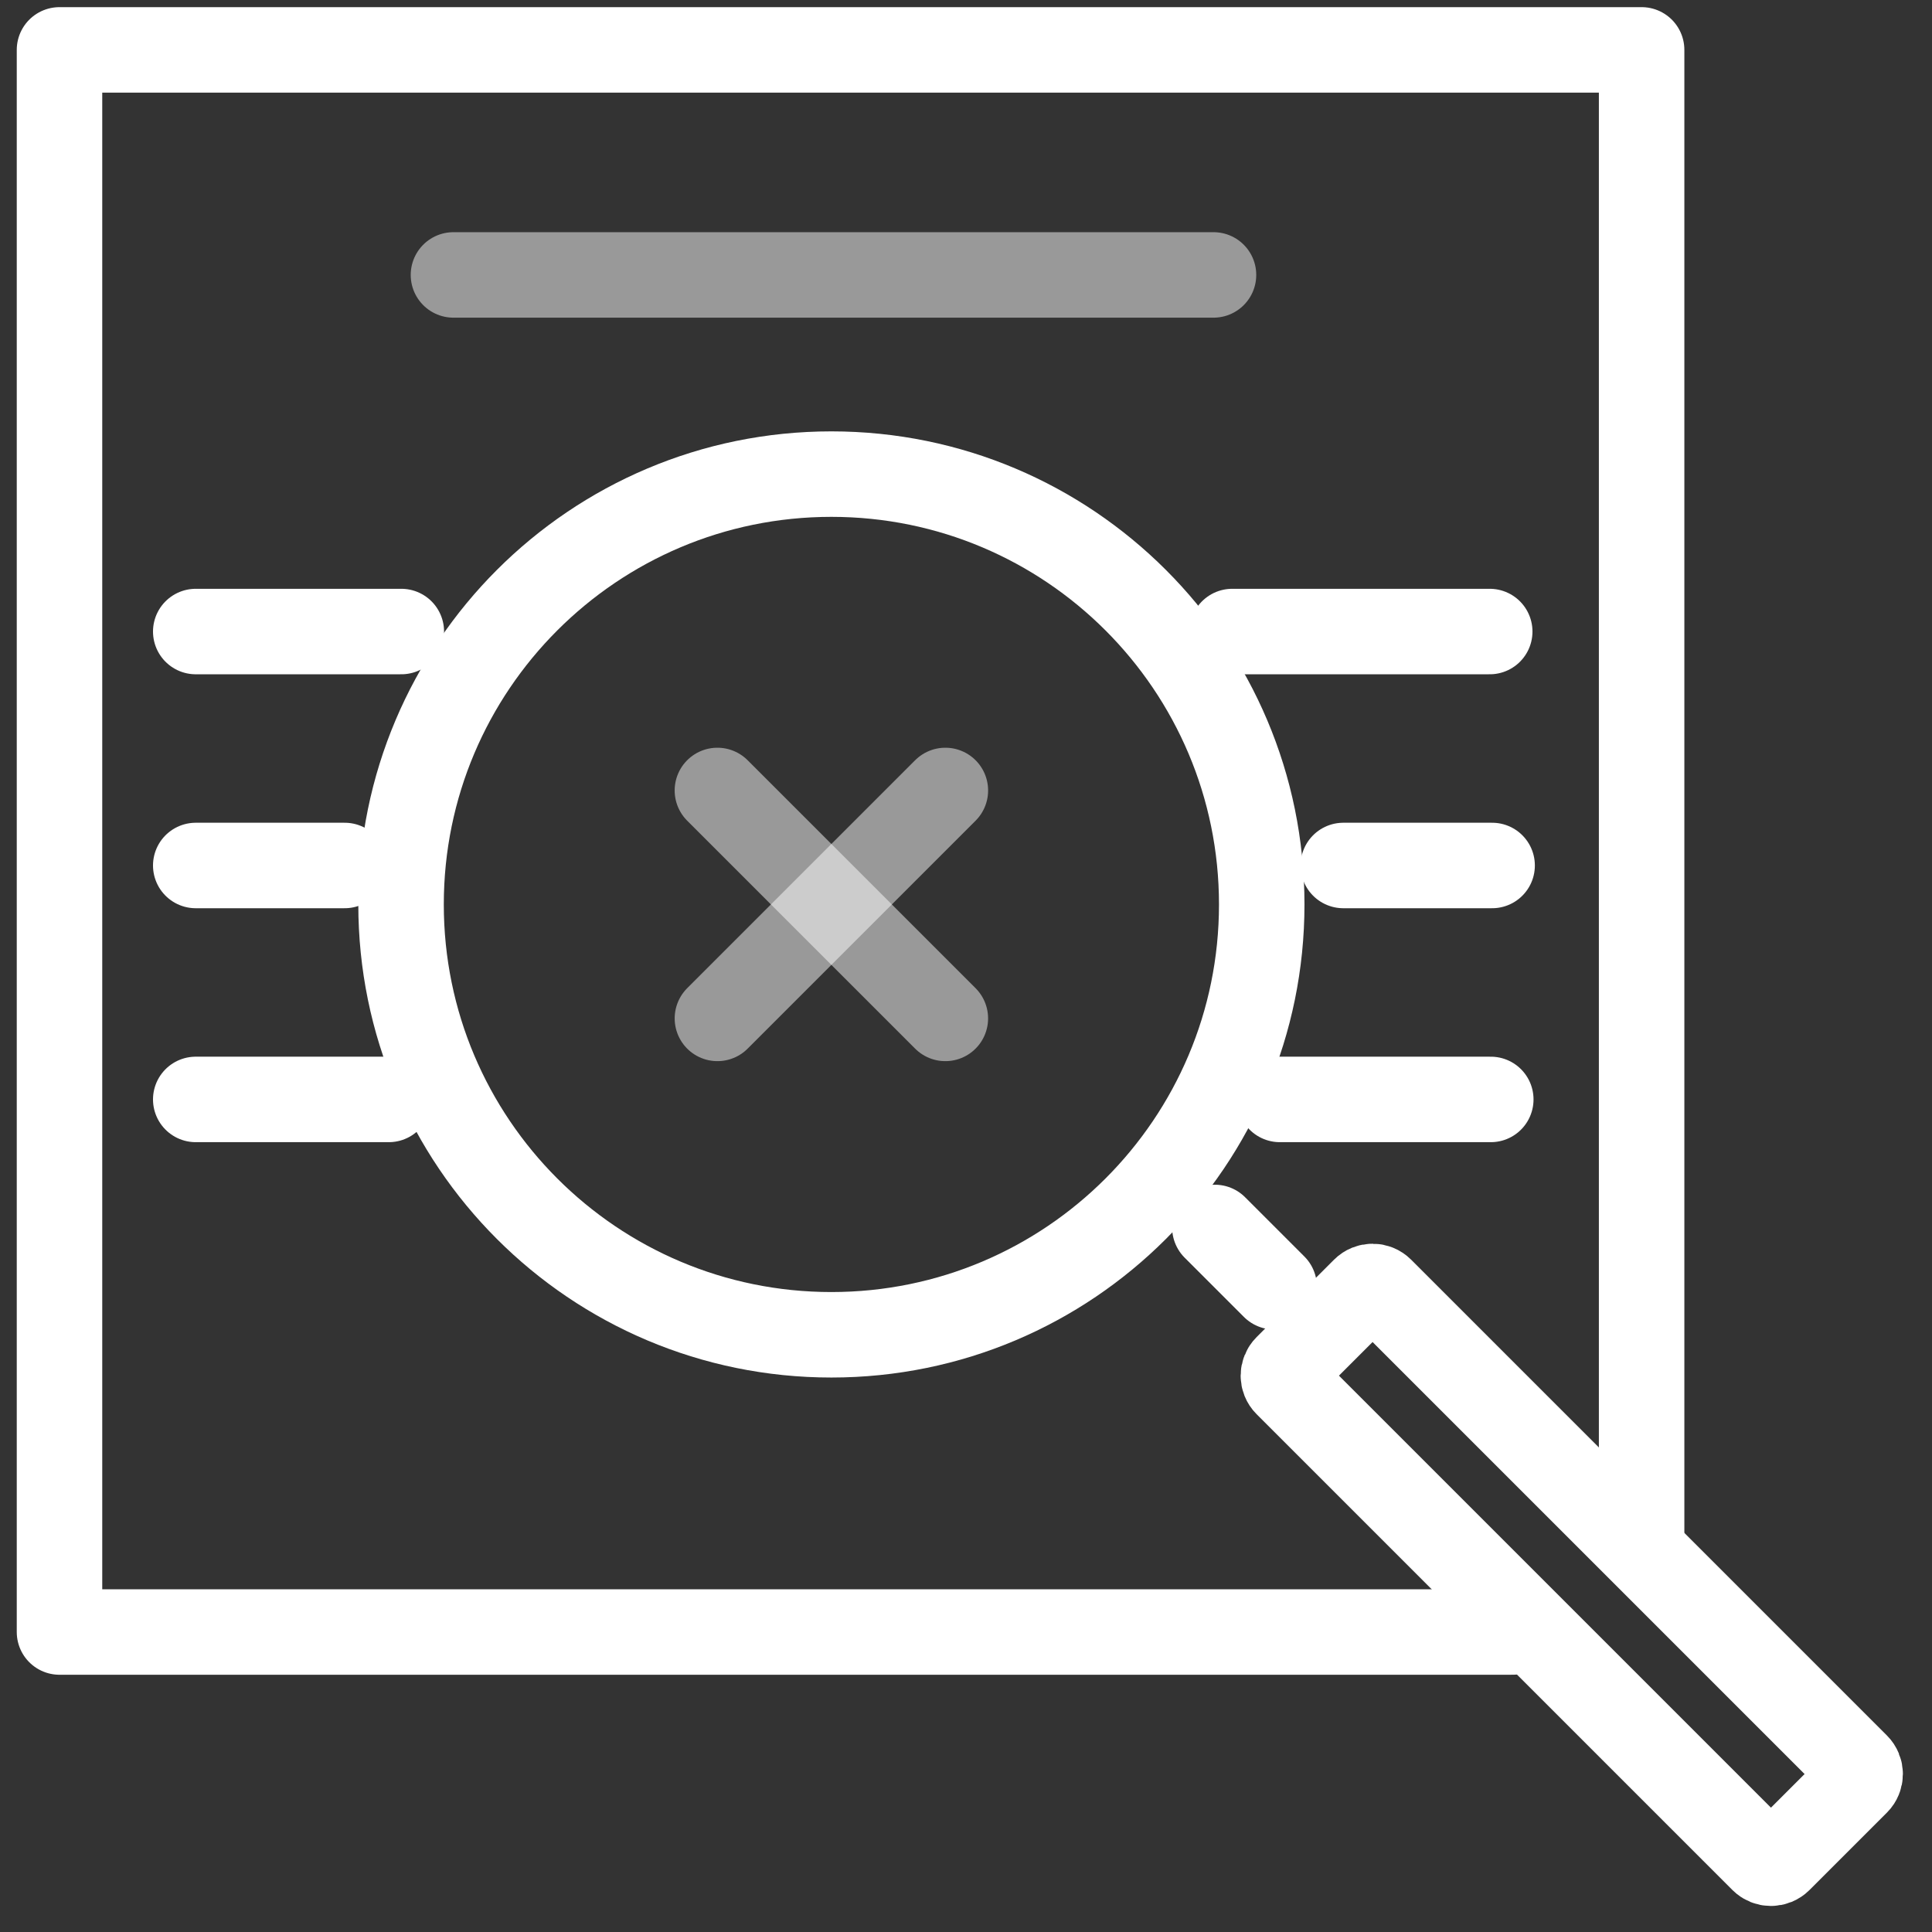 <svg width="113" height="113" viewBox="0 0 113 113" fill="none" xmlns="http://www.w3.org/2000/svg">
<rect x="0" y="0" width="113" height="113" fill="#333333" stroke="none"/>
<path d="M88.456 95.454H3.48V2.918H96.016V89.605" stroke="white" stroke-width="5" stroke-linecap="round" stroke-linejoin="round"/>
<path opacity="0.5" d="M26.522 16.08H70.976" stroke="white" stroke-width="5" stroke-linecap="round" stroke-linejoin="round"/>
<path d="M11.449 36.938H23.472" stroke="white" stroke-width="5" stroke-linecap="round" stroke-linejoin="round"/>
<path d="M11.449 50.621H20.159" stroke="white" stroke-width="5" stroke-linecap="round" stroke-linejoin="round"/>
<path d="M11.449 64.304H22.739" stroke="white" stroke-width="5" stroke-linecap="round" stroke-linejoin="round"/>
<path d="M87.132 36.938H72.071" stroke="white" stroke-width="5" stroke-linecap="round" stroke-linejoin="round"/>
<path d="M87.272 50.621H78.569" stroke="white" stroke-width="5" stroke-linecap="round" stroke-linejoin="round"/>
<path d="M87.194 64.304H74.856" stroke="white" stroke-width="5" stroke-linecap="round" stroke-linejoin="round"/>
<path d="M48.627 78.07C62.528 78.07 73.797 66.801 73.797 52.9C73.797 38.999 62.528 27.73 48.627 27.73C34.726 27.73 23.457 38.999 23.457 52.9C23.457 66.801 34.726 78.07 48.627 78.07Z" stroke="white" stroke-width="5" stroke-linecap="round" stroke-linejoin="round"/>
<path d="M71.056 71.792L74.524 75.26" stroke="white" stroke-width="5" stroke-linecap="round" stroke-linejoin="round"/>
<path d="M79.793 75.445L75.265 79.973C74.996 80.242 74.996 80.678 75.265 80.947L103.094 108.776C103.363 109.045 103.799 109.045 104.068 108.776L108.596 104.249C108.865 103.979 108.865 103.543 108.596 103.274L80.767 75.445C80.498 75.176 80.062 75.176 79.793 75.445Z" stroke="white" stroke-width="5" stroke-linecap="round" stroke-linejoin="round"/>
<path opacity="0.5" d="M41.961 59.565L55.293 46.233" stroke="white" stroke-width="5" stroke-linecap="round" stroke-linejoin="round"/>
<path opacity="0.5" d="M41.96 46.233L55.292 59.565" stroke="white" stroke-width="5" stroke-linecap="round" stroke-linejoin="round"/>
</svg>
